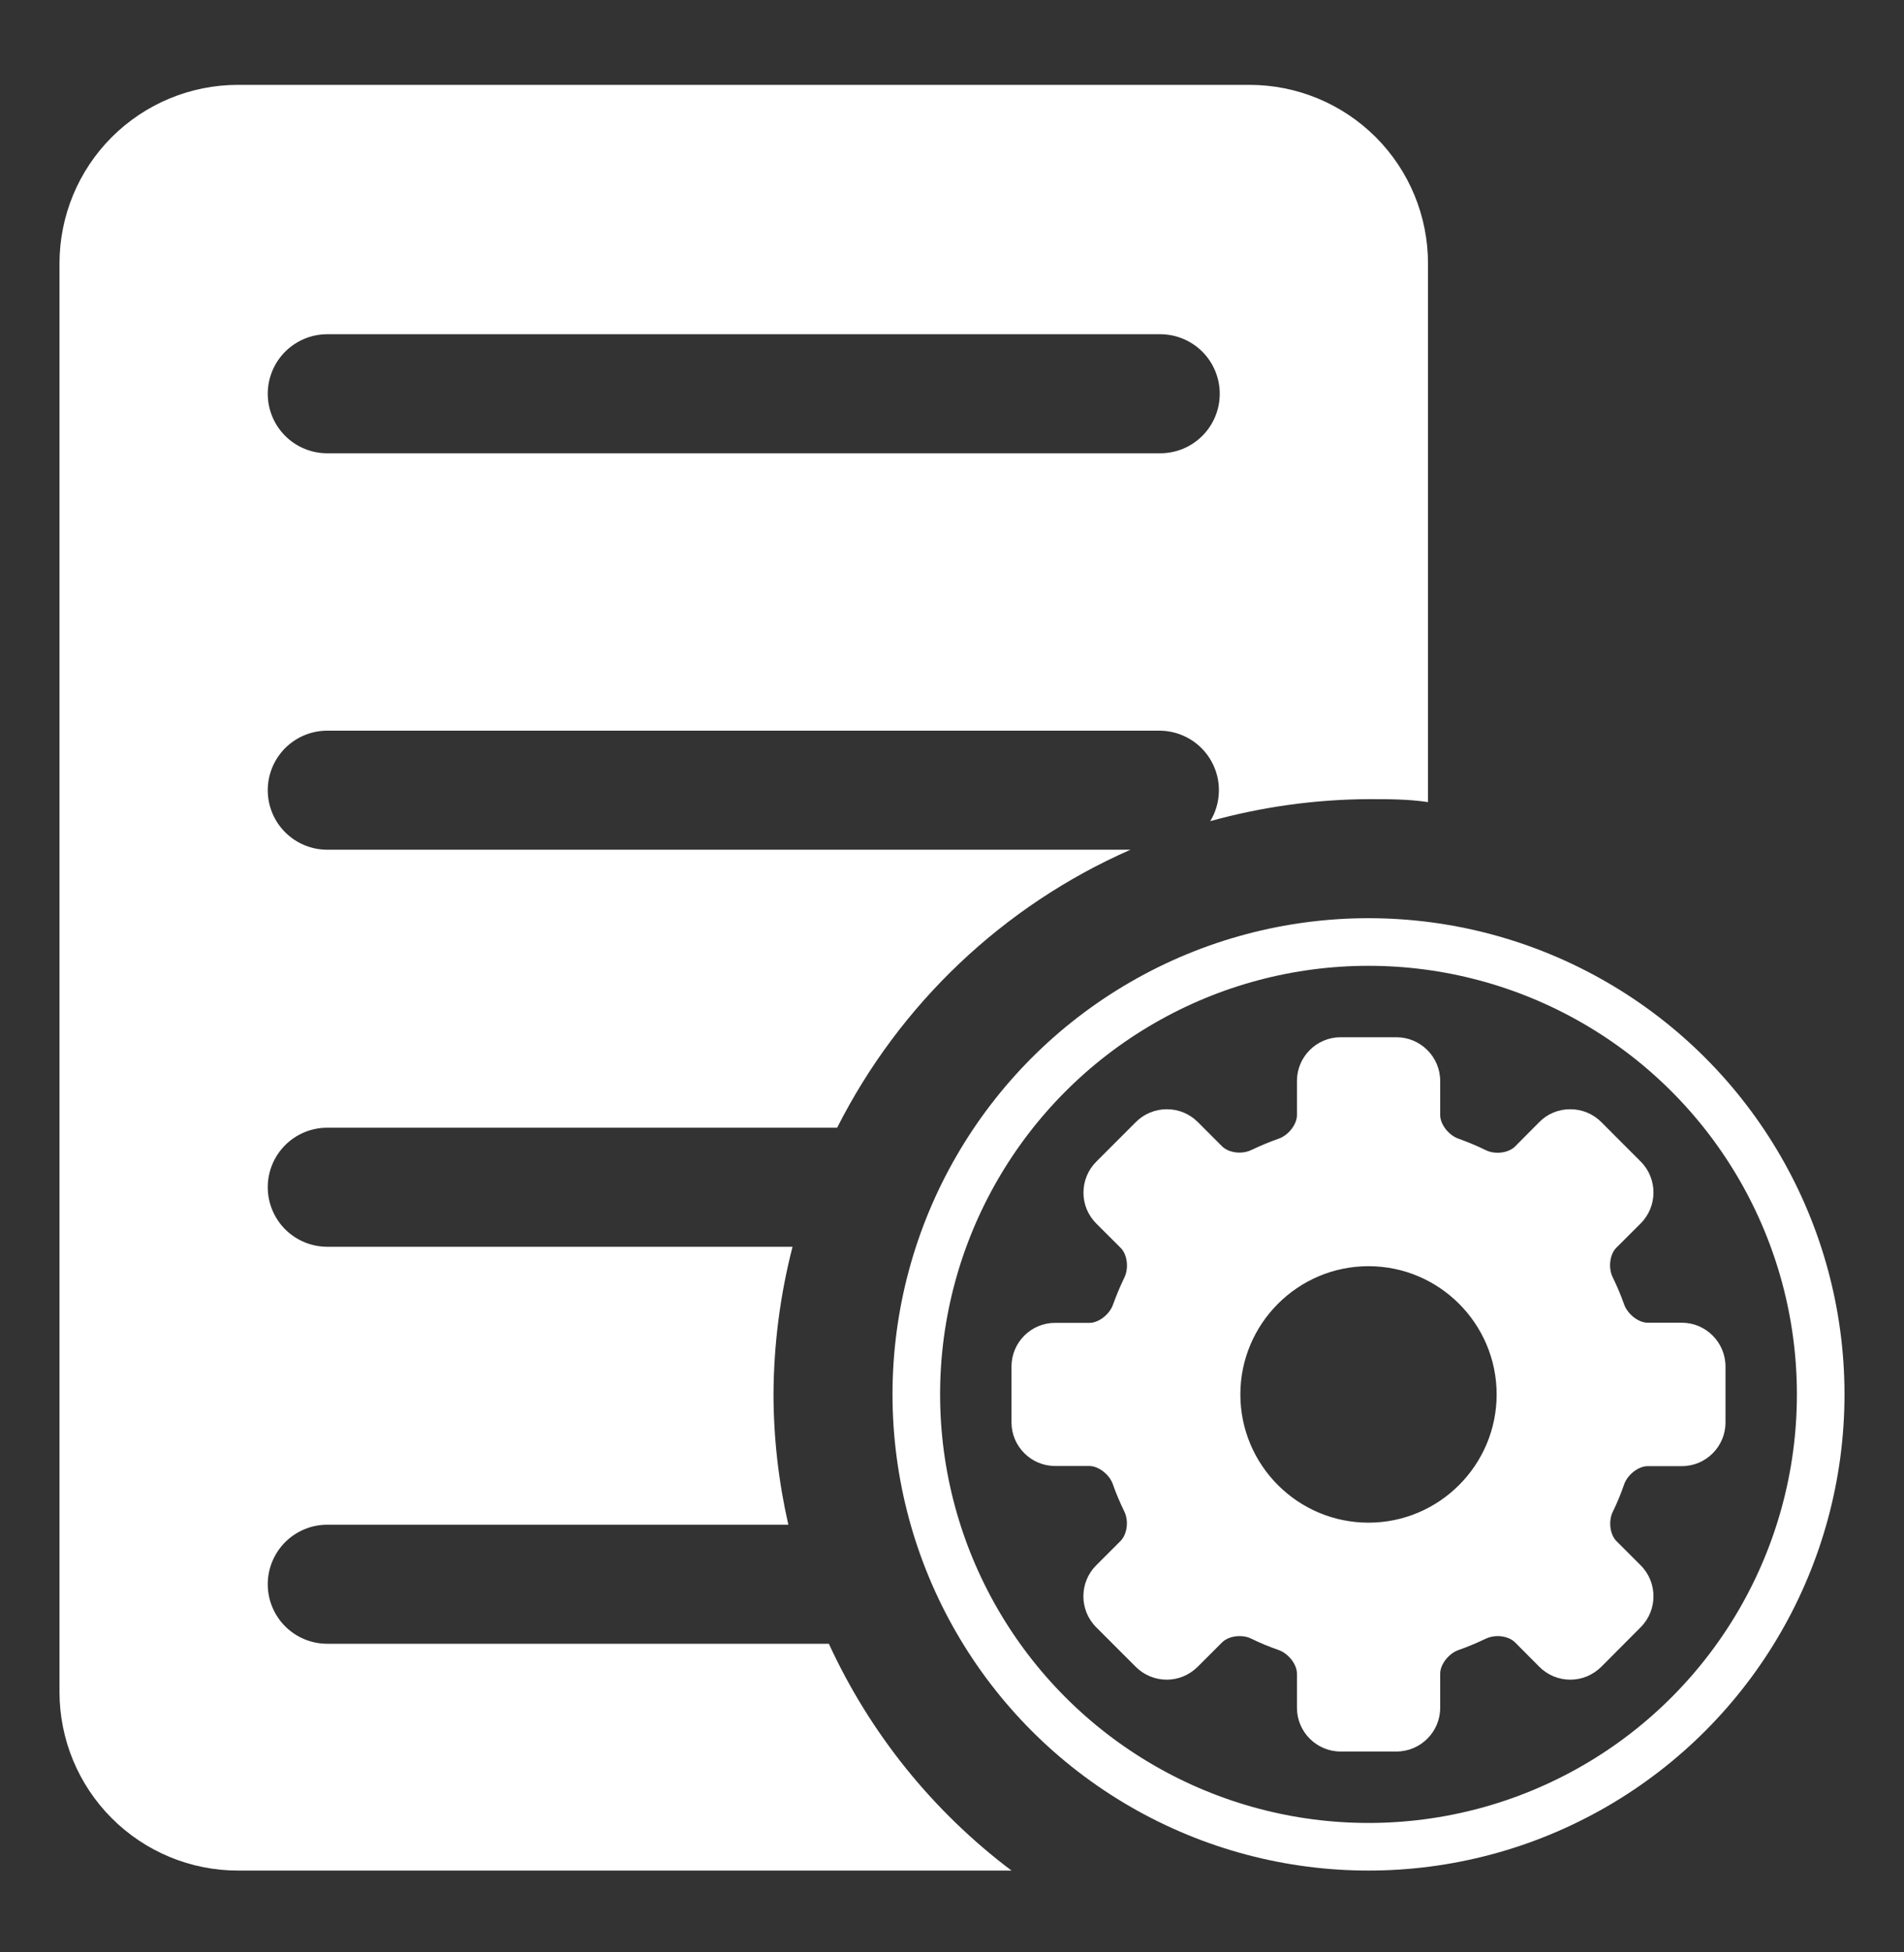 <svg width="40" height="41" viewBox="0 0 40 41" fill="none" xmlns="http://www.w3.org/2000/svg">
<rect x="0" y="0" width="40" height="41" fill="#333333" stroke="none"/>
<path d="M17.413 34.519H6.875C6.543 34.519 6.226 34.388 5.991 34.153C5.757 33.919 5.625 33.601 5.625 33.269C5.625 32.938 5.757 32.62 5.991 32.385C6.226 32.151 6.543 32.019 6.875 32.019H16.562C16.357 31.121 16.252 30.203 16.25 29.282C16.255 28.236 16.389 27.195 16.65 26.182H6.875C6.543 26.182 6.226 26.05 5.991 25.816C5.757 25.581 5.625 25.263 5.625 24.932C5.625 24.6 5.757 24.282 5.991 24.048C6.226 23.813 6.543 23.682 6.875 23.682H17.587C18.903 21.081 21.081 19.017 23.75 17.844H6.875C6.543 17.844 6.226 17.712 5.991 17.478C5.757 17.244 5.625 16.926 5.625 16.594C5.625 16.263 5.757 15.945 5.991 15.71C6.226 15.476 6.543 15.344 6.875 15.344H24.375C24.595 15.347 24.811 15.409 25 15.522C25.189 15.635 25.345 15.797 25.451 15.989C25.558 16.182 25.612 16.4 25.607 16.62C25.602 16.841 25.54 17.056 25.425 17.244C26.508 16.944 27.626 16.788 28.75 16.782C29.175 16.782 29.587 16.782 30 16.844V5.532C30 4.537 29.605 3.583 28.902 2.88C28.198 2.177 27.245 1.782 26.25 1.782H5C4.005 1.782 3.052 2.177 2.348 2.88C1.645 3.583 1.25 4.537 1.25 5.532V35.532C1.25 36.526 1.645 37.48 2.348 38.183C3.052 38.887 4.005 39.282 5 39.282H21.25C19.596 38.036 18.278 36.4 17.413 34.519ZM6.875 7.019H24.375C24.706 7.019 25.024 7.151 25.259 7.385C25.493 7.62 25.625 7.938 25.625 8.269C25.625 8.601 25.493 8.919 25.259 9.153C25.024 9.388 24.706 9.519 24.375 9.519H6.875C6.543 9.519 6.226 9.388 5.991 9.153C5.757 8.919 5.625 8.601 5.625 8.269C5.625 7.938 5.757 7.62 5.991 7.385C6.226 7.151 6.543 7.019 6.875 7.019Z" fill="white"/>
<circle cx="28.75" cy="29.282" r="9.5" stroke="white"/>
<path d="M35.333 27.777H34.615C34.422 27.777 34.196 27.601 34.12 27.393C34.053 27.2 33.971 27.009 33.88 26.822C33.783 26.625 33.818 26.341 33.956 26.203L34.469 25.691C34.826 25.333 34.826 24.75 34.469 24.393L33.64 23.563C33.467 23.39 33.235 23.294 32.989 23.294C32.743 23.294 32.512 23.387 32.339 23.563L31.829 24.076C31.747 24.158 31.609 24.208 31.463 24.208C31.372 24.208 31.284 24.19 31.211 24.152C31.026 24.061 30.833 23.982 30.64 23.912C30.432 23.839 30.256 23.61 30.256 23.417V22.699C30.256 22.195 29.843 21.782 29.336 21.782H28.164C27.657 21.782 27.247 22.195 27.247 22.699V23.417C27.247 23.61 27.071 23.839 26.863 23.912C26.67 23.979 26.477 24.061 26.292 24.149C26.219 24.185 26.131 24.205 26.04 24.205C25.894 24.205 25.756 24.155 25.674 24.073L25.164 23.563C24.991 23.39 24.76 23.294 24.514 23.294C24.268 23.294 24.036 23.39 23.863 23.563L23.031 24.395C22.858 24.568 22.762 24.8 22.762 25.046C22.762 25.292 22.858 25.521 23.031 25.694L23.544 26.206C23.682 26.344 23.717 26.628 23.623 26.825C23.532 27.012 23.453 27.203 23.383 27.396C23.31 27.604 23.081 27.78 22.888 27.78H22.17C21.663 27.777 21.25 28.19 21.25 28.697V29.869C21.25 30.376 21.663 30.786 22.167 30.786H22.885C23.078 30.786 23.307 30.962 23.38 31.17C23.447 31.364 23.529 31.554 23.62 31.742C23.717 31.938 23.679 32.222 23.541 32.36L23.028 32.873C22.671 33.23 22.671 33.813 23.028 34.171L23.86 35.003C24.033 35.176 24.265 35.273 24.511 35.273C24.757 35.273 24.985 35.176 25.161 35.003L25.674 34.49C25.756 34.408 25.894 34.358 26.04 34.358C26.131 34.358 26.219 34.376 26.292 34.414C26.477 34.505 26.67 34.584 26.863 34.651C27.071 34.725 27.247 34.953 27.247 35.147V35.865C27.247 36.371 27.66 36.782 28.164 36.782H29.336C29.843 36.782 30.256 36.369 30.256 35.865V35.147C30.256 34.953 30.432 34.725 30.64 34.651C30.833 34.584 31.026 34.502 31.211 34.414C31.281 34.379 31.372 34.358 31.463 34.358C31.609 34.358 31.747 34.408 31.829 34.49L32.339 35.003C32.512 35.176 32.743 35.273 32.989 35.273C33.235 35.273 33.464 35.176 33.64 35.003L34.469 34.171C34.826 33.813 34.826 33.23 34.469 32.873L33.959 32.363C33.821 32.225 33.786 31.941 33.883 31.745C33.974 31.56 34.053 31.367 34.12 31.173C34.193 30.965 34.422 30.789 34.615 30.789H35.333C35.84 30.789 36.25 30.376 36.25 29.872V28.697C36.25 28.19 35.837 27.777 35.333 27.777ZM28.75 31.976C27.265 31.976 26.058 30.769 26.058 29.283C26.058 27.8 27.265 26.59 28.75 26.59C30.235 26.59 31.442 27.798 31.442 29.283C31.442 30.766 30.235 31.976 28.75 31.976Z" fill="white"/>
</svg>
